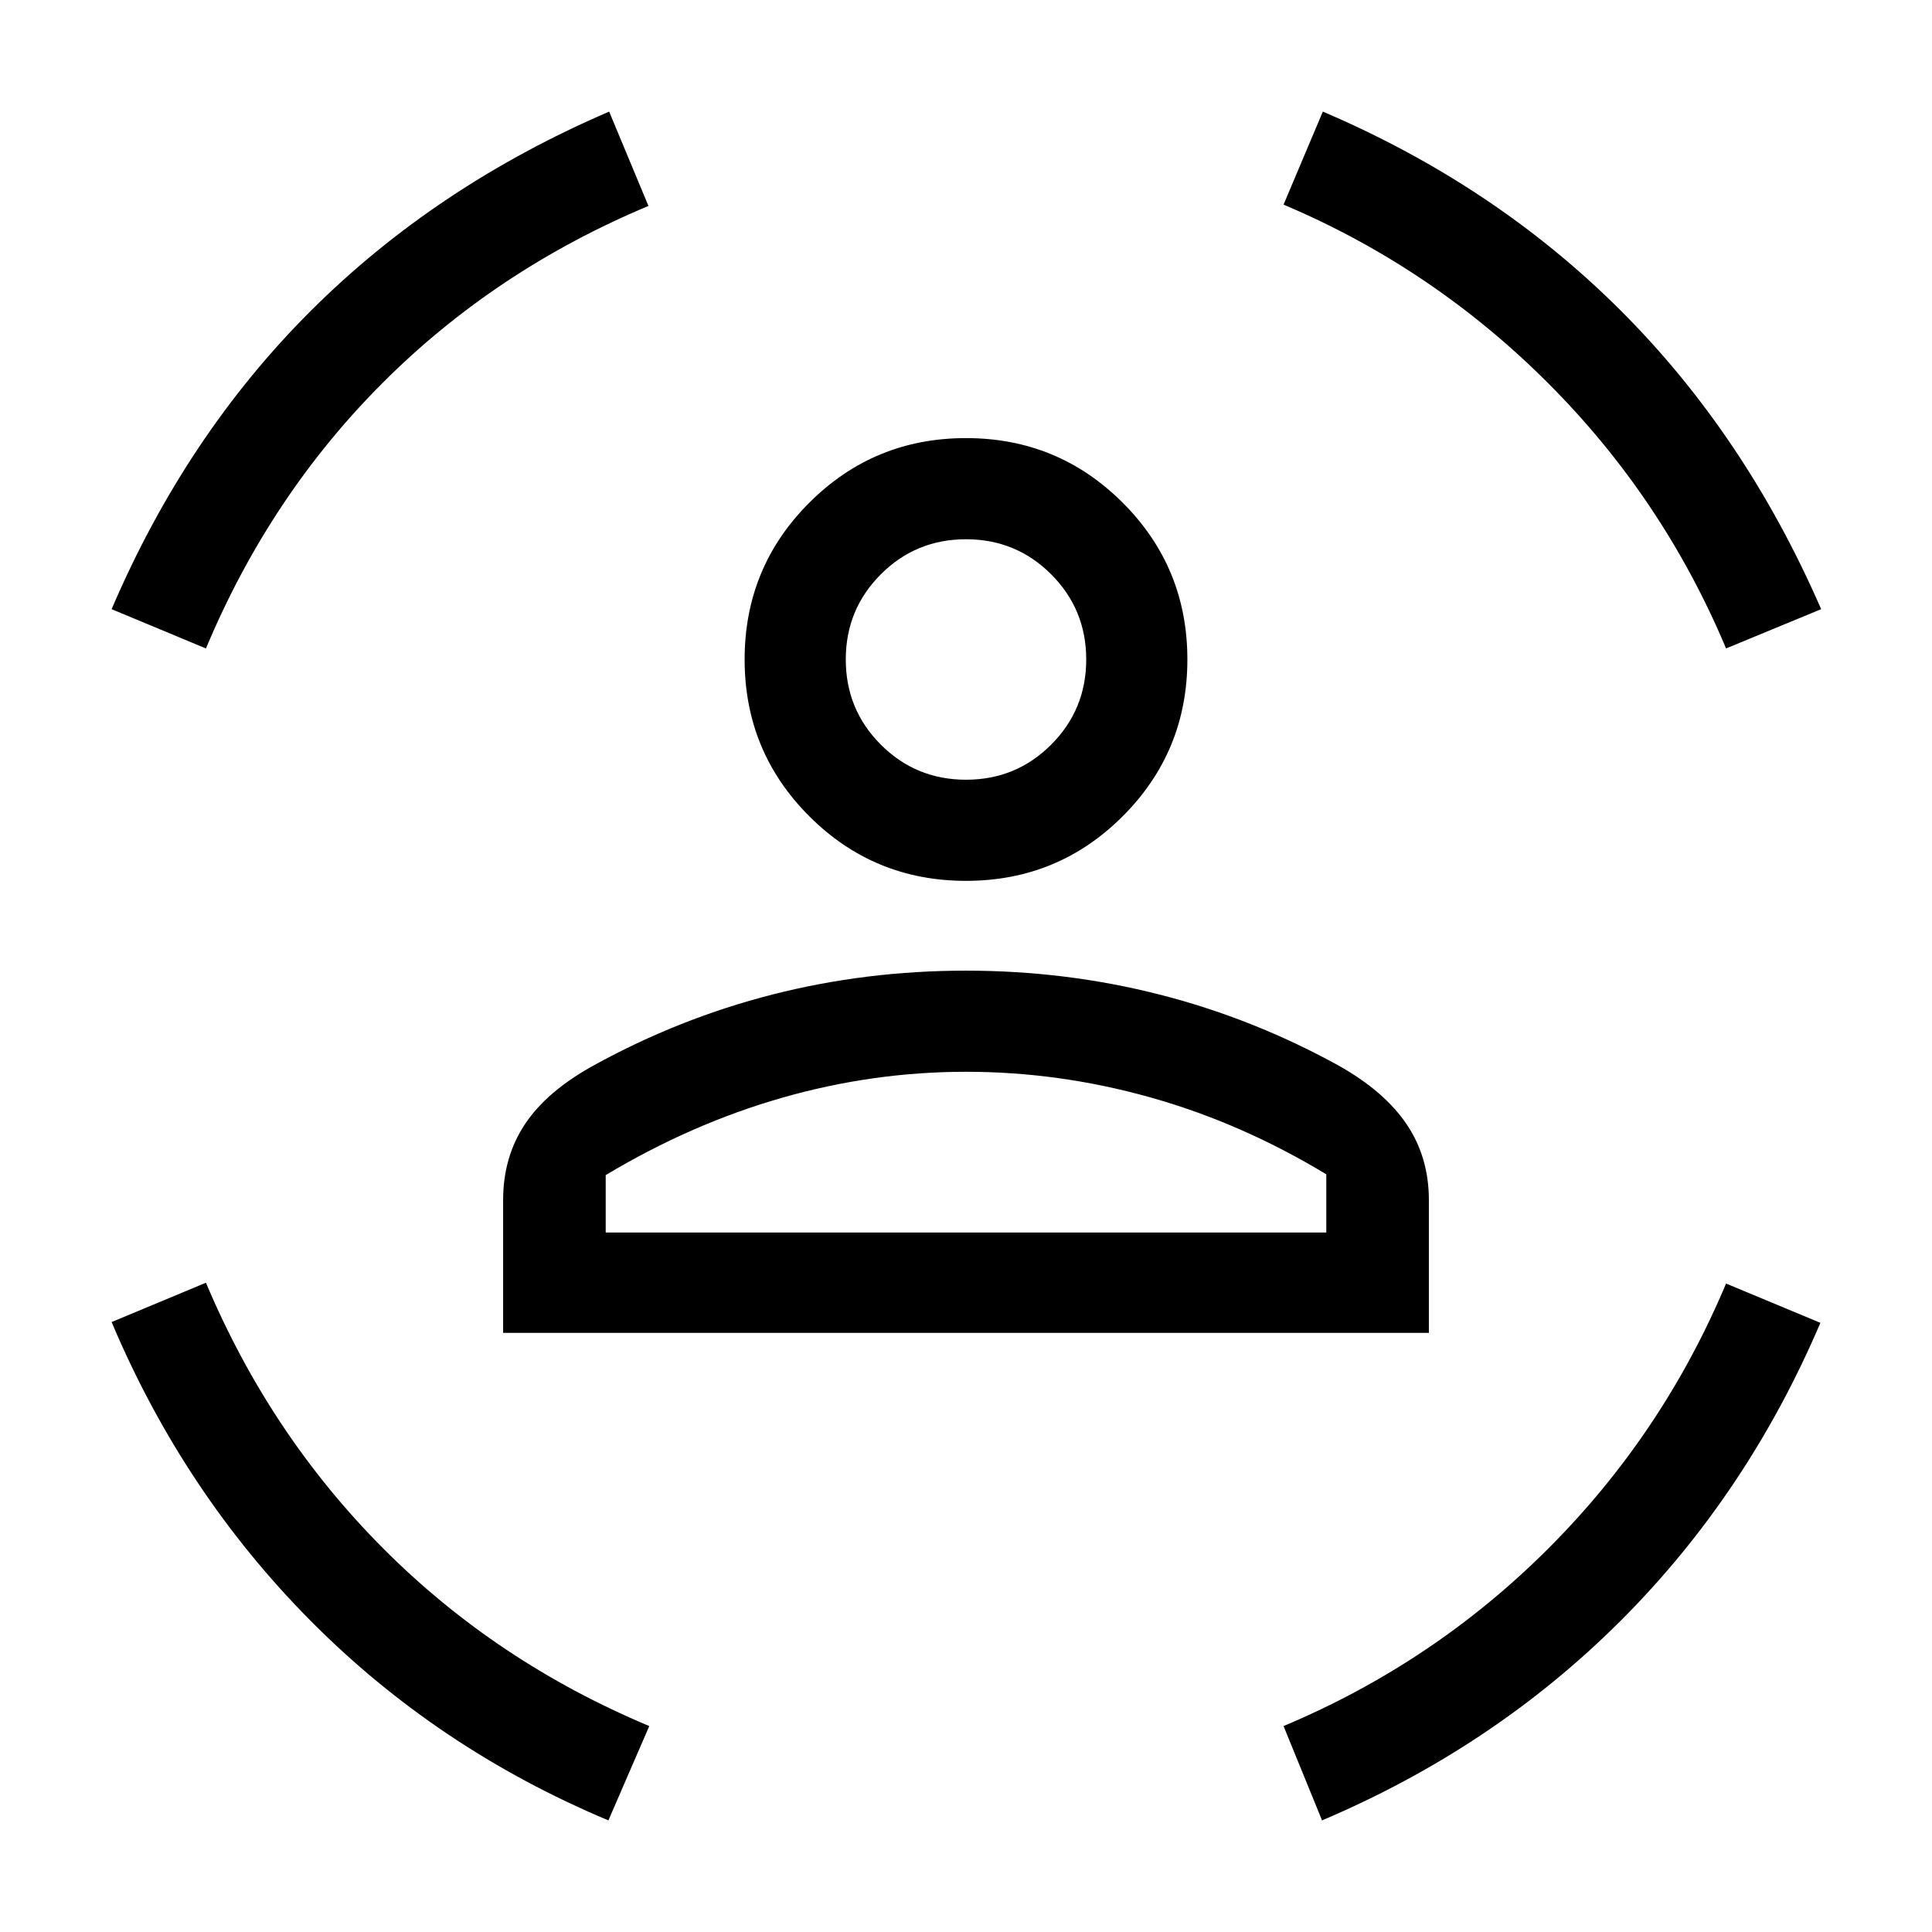 <svg xmlns="http://www.w3.org/2000/svg" height="40" viewBox="0 -960 960 960" width="40"><path d="M480-522.31q-45.77 0-77.88-32.11Q370-586.54 370-632.31t32.12-77.88q32.11-32.12 77.88-32.12 45.77 0 77.88 32.12Q590-678.08 590-632.31q0 45.77-32.12 77.89-32.11 32.11-77.88 32.11Zm0-50.25q24.9 0 42.32-17.43 17.42-17.42 17.42-42.32 0-24.89-17.42-42.32-17.42-17.42-42.32-17.42t-42.32 17.42q-17.42 17.43-17.42 42.32 0 24.9 17.42 42.32 17.42 17.43 42.32 17.43ZM250-297.69v-66q0-21.39 10.85-37.72 10.84-16.33 34.07-29.15 42.62-23.47 89.03-35.3 46.41-11.83 96.05-11.83 49.51 0 95.99 11.83 46.47 11.83 89.09 35.3 22.84 12.82 33.88 29.21Q710-384.95 710-363.69v66H250Zm230-129.75q-46.31 0-91.36 12.9t-87.67 38.44v28.54h358.06v-28.93q-42.23-25.54-87.48-38.24-45.24-12.71-91.55-12.71Zm377.67-210.35Q826.26-712.67 769-769.86q-57.26-57.19-131.21-88.47l19.52-46.21q85.28 36.39 147.56 98.39t100.05 148.84l-47.25 19.52Zm-755.34 0-46.87-19.52q37-86.46 99.08-148.34 62.08-61.89 148.15-98.89l19.52 46.87q-75.98 31.82-132.02 87.86-56.04 56.04-87.86 132.02ZM302.31-55.46q-84.9-35.62-147.95-99.16-63.05-63.53-98.9-148.46l46.87-19.54q31.82 75.57 88.07 132.02 56.24 56.45 132.22 88.27l-20.31 46.87Zm354.61 0-19.13-46.87q74.75-31.41 131.61-88.27 56.86-56.86 88.27-131.61l46.87 19.52q-36.39 85.28-99.35 148.14-62.96 62.86-148.27 99.09ZM480-632.31Zm0 284.75h179.03-358.06H480Z"/></svg>